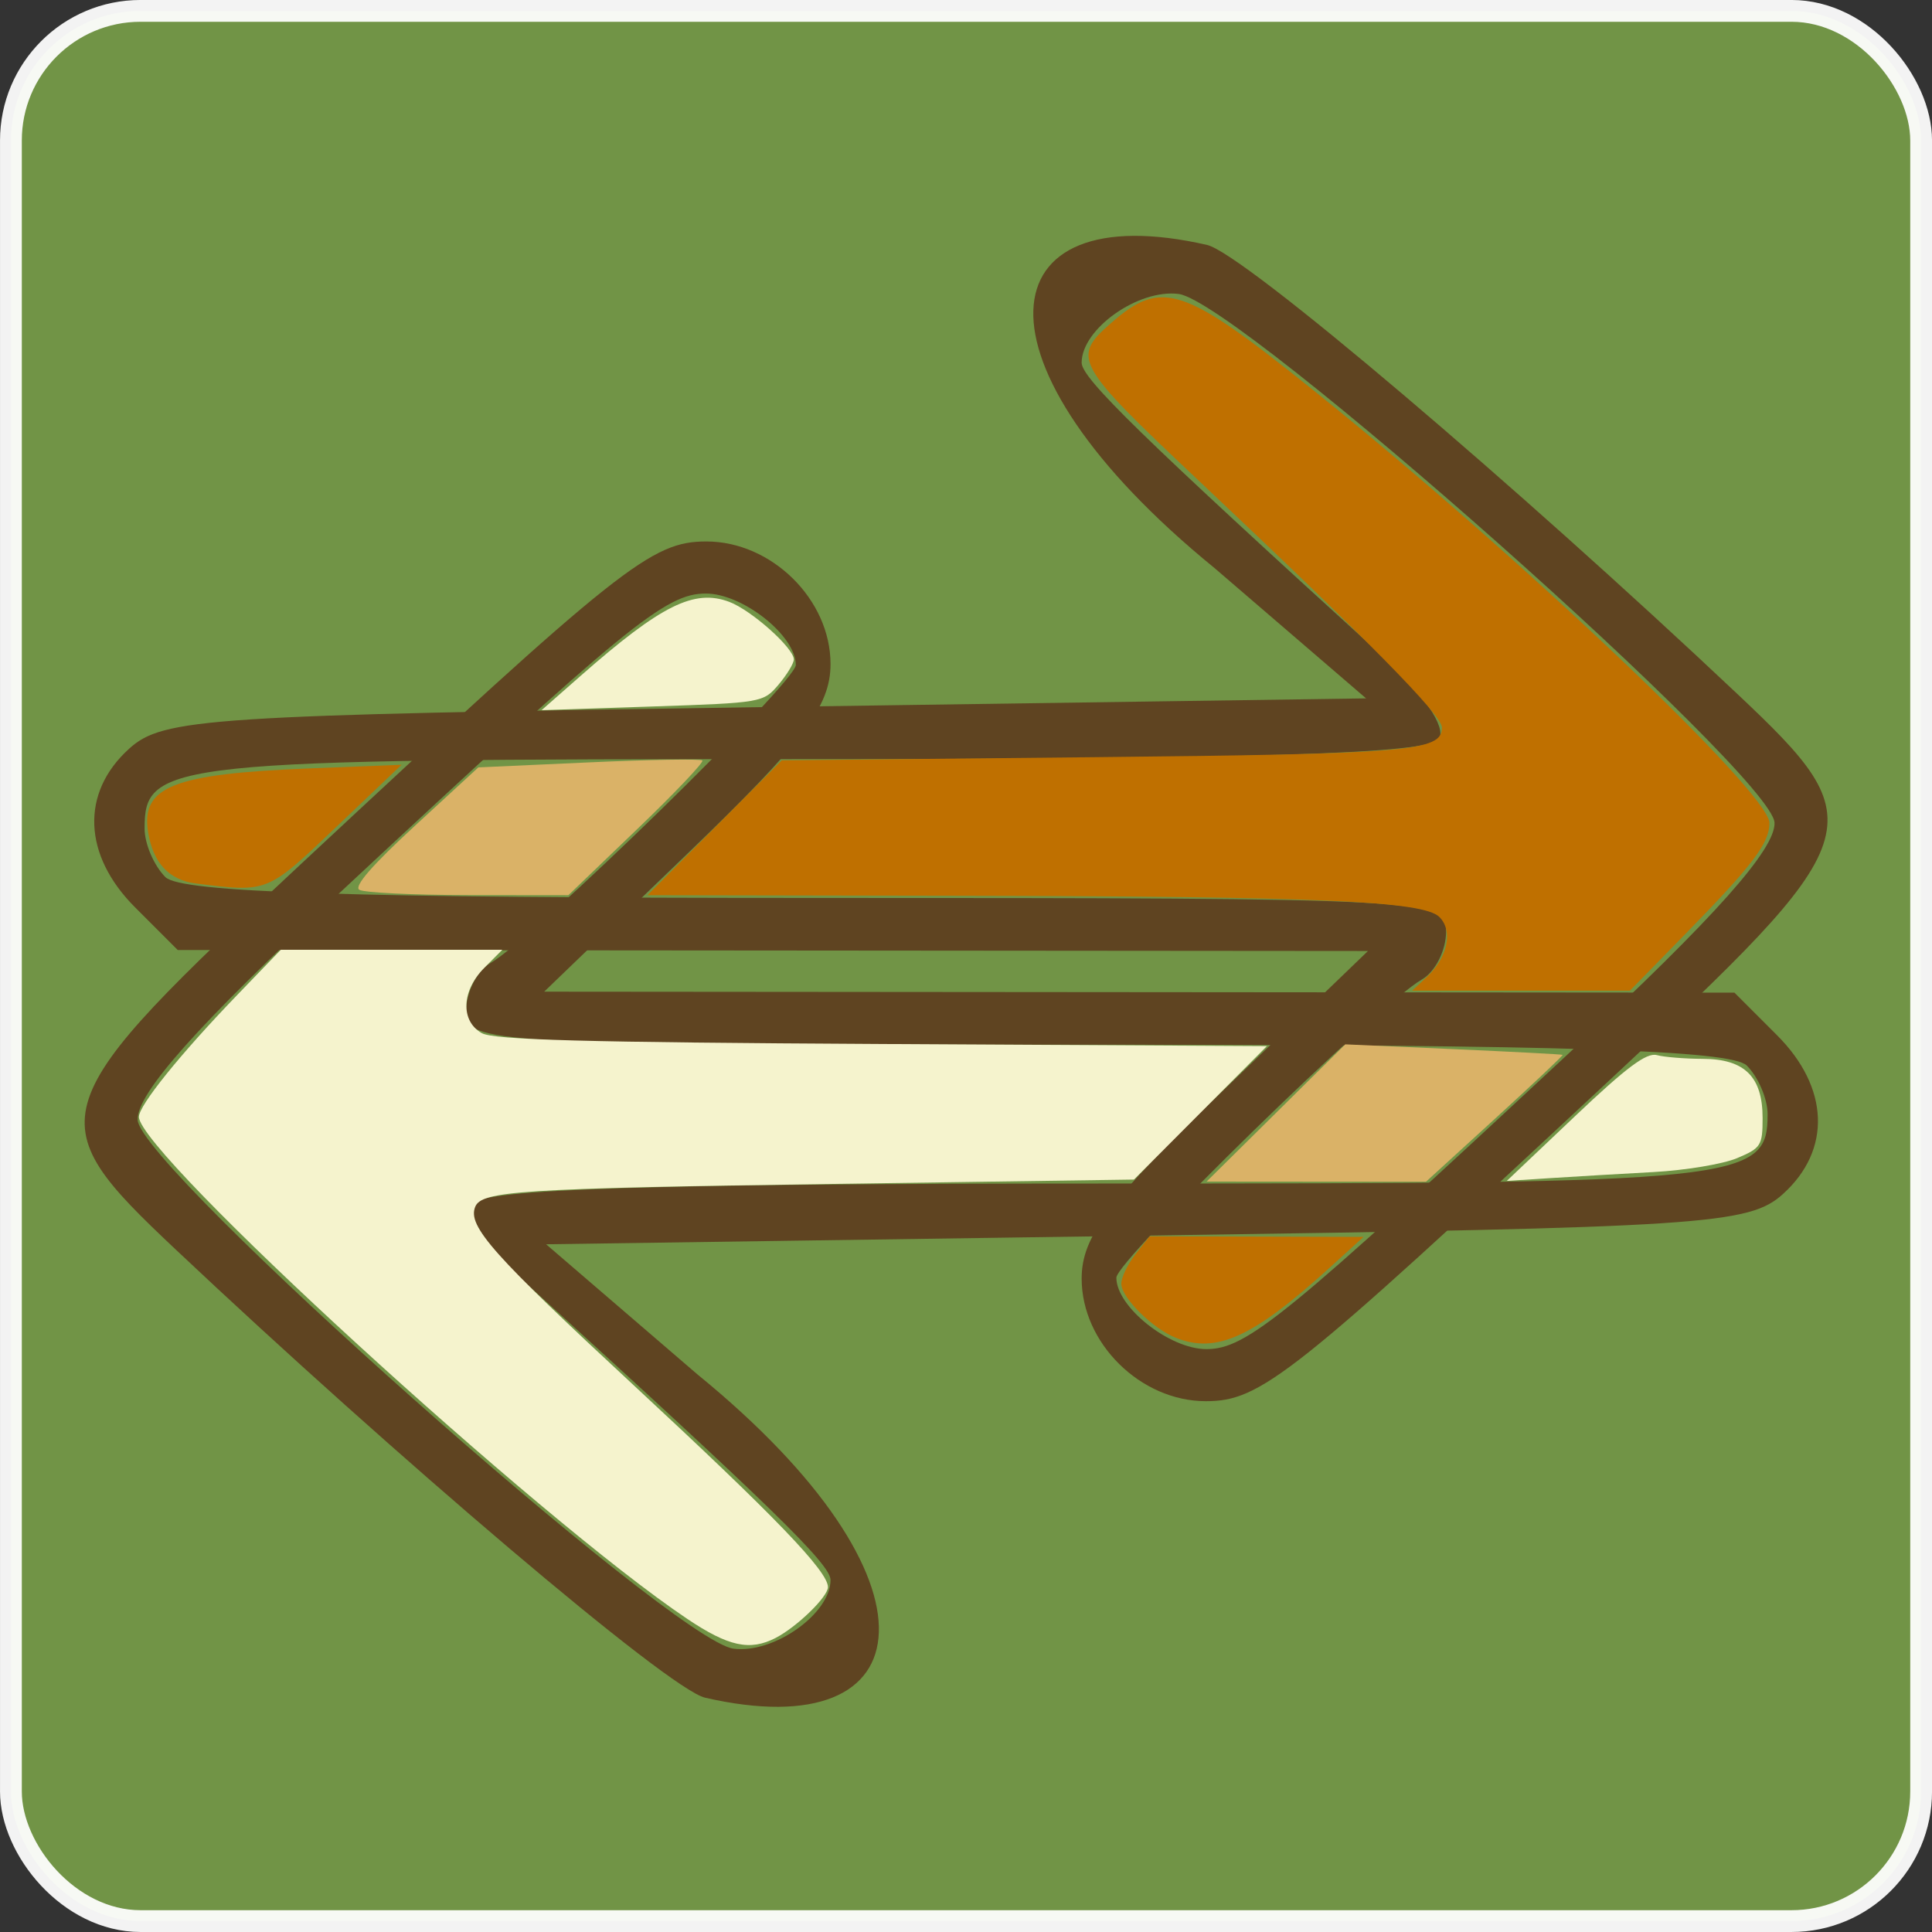 <?xml version="1.0" encoding="UTF-8" standalone="no"?>
<!-- Created with Inkscape (http://www.inkscape.org/) -->

<svg
   xmlns:dc="http://purl.org/dc/elements/1.1/"
   xmlns:cc="http://creativecommons.org/ns#"
   xmlns:rdf="http://www.w3.org/1999/02/22-rdf-syntax-ns#"
   xmlns:svg="http://www.w3.org/2000/svg"
   xmlns="http://www.w3.org/2000/svg"
   xmlns:sodipodi="http://sodipodi.sourceforge.net/DTD/sodipodi-0.dtd"
   xmlns:inkscape="http://www.inkscape.org/namespaces/inkscape"
   width="404.562"
   height="404.562"
   id="svg2"
   version="1.1"
   inkscape:version="0.48.4 r9939"
   sodipodi:docname="stuff_ida_vuelta.png">
  <rect width="100%" height="100%" fill="#333333" stroke="none"/>
  <defs
     id="defs4" />
  <sodipodi:namedview
     id="base"
     pagecolor="#ffffff"
     bordercolor="#666666"
     borderopacity="1.0"
     inkscape:pageopacity="0.0"
     inkscape:pageshadow="2"
     inkscape:zoom="0.7"
     inkscape:cx="427.94731"
     inkscape:cy="182.53699"
     inkscape:document-units="px"
     inkscape:current-layer="layer1"
     showgrid="true"
     inkscape:window-width="1280"
     inkscape:window-height="747"
     inkscape:window-x="0"
     inkscape:window-y="31"
     inkscape:window-maximized="1"
     fit-margin-top="0"
     fit-margin-left="0"
     fit-margin-right="0"
     fit-margin-bottom="0">
    <inkscape:grid
       type="xygrid"
       id="grid3025"
       empspacing="5"
       visible="true"
       enabled="true"
       snapvisiblegridlinesonly="true"
       originx="-189.429px"
       originy="-444.858px" />
  </sodipodi:namedview>
  <g
     inkscape:label="Capa 1"
     inkscape:groupmode="layer"
     id="layer1"
     transform="translate(-189.429,-202.942)">
    <path
       style="fill:#a0a0a0;stroke:none"
       d=""
       id="path3840"
       inkscape:connector-curvature="0" />
    <g
       id="g3862"
       transform="translate(-528.571,-15.714)">
      <rect
         ry="27.143"
         rx="27.143"
         y="220.934"
         x="720.286"
         height="400"
         width="400"
         id="rect2989-7"
         style="opacity:0.94;fill:#759a48;fill-opacity:1;fill-rule:evenodd;stroke:#ffffff;stroke-width:4.564;stroke-miterlimit:4;stroke-opacity:1;stroke-dasharray:none" />
      <path
         sodipodi:nodetypes="csccsssssscccsccssssssscsssssss"
         inkscape:connector-curvature="0"
         id="path3002-7"
         d="m 745.019,375.453 c 7.119,-6.447 16.274,-7.047 133.342,-8.739 l 125.698,-1.817 -31.696,-27.253 c -52.862,-43.092 -47.89,-78.316 -1.589,-67.693 7.638,1.752 64.896,50.525 110.9,93.896 29.099,27.434 28.323,29.759 -27.253,81.578 -65.961,61.503 -72.431,66.64 -83.926,66.64 -13.67,0 -25.995,-12.171 -25.995,-25.669 0,-8.835 5.569,-16.215 29.979,-39.727 l 29.978,-28.876 -124.621,-0.103 -124.621,-0.103 -8.919,-8.919 c -10.939,-10.939 -11.441,-24.008 -1.275,-33.214 z m 7.618,26.872 c 3.231,3.231 38.518,4.361 136.266,4.361 128.363,0 131.905,0.19 131.905,7.087 0,3.898 -2.285,8.395 -5.078,9.993 -9.037,5.171 -63.963,58.789 -63.963,62.439 0,6.138 11.119,14.958 18.857,14.958 8.415,0 16.544,-6.644 76.529,-62.548 30.054,-28.009 42.619,-42.125 42.435,-47.67 -0.327,-9.868 -112.119,-109.088 -124.761,-110.73 -8.442,-1.096 -20.329,7.316 -20.329,14.388 0,3.271 12.326,15.289 63.118,61.542 8.434,7.68 13.261,14.783 11.729,17.26 -1.893,3.063 -37.966,4.21 -132.476,4.21 -133.884,0 -138.595,0.494 -138.595,14.535 0,3.198 1.962,7.776 4.361,10.175 z"
         style="fill:#5f4421;fill-opacity:1" />
      <path
         sodipodi:nodetypes="csccsssssscccsccssssssscsssssss"
         inkscape:connector-curvature="0"
         id="path3002-7-6"
         d="m 1091.394,468.652 c -7.119,6.447 -16.274,7.047 -133.342,8.739 l -125.698,1.817 31.696,27.253 c 52.862,43.092 47.89,78.316 1.589,67.693 -7.638,-1.752 -64.896,-50.525 -110.9,-93.896 -29.099,-27.434 -28.323,-29.759 27.253,-81.578 65.961,-61.502 72.431,-66.64 83.926,-66.64 13.67,0 25.995,12.171 25.995,25.669 0,8.835 -5.569,16.215 -29.979,39.727 l -29.979,28.876 124.621,0.103 124.621,0.103 8.919,8.919 c 10.939,10.939 11.441,24.008 1.275,33.214 z m -7.618,-26.872 c -3.231,-3.231 -38.518,-4.361 -136.266,-4.361 -128.363,0 -131.905,-0.19 -131.905,-7.087 0,-3.898 2.285,-8.395 5.078,-9.993 9.037,-5.171 63.963,-58.789 63.963,-62.439 0,-6.138 -11.119,-14.958 -18.857,-14.958 -8.415,0 -16.544,6.644 -76.529,62.548 -30.054,28.009 -42.619,42.125 -42.435,47.67 0.327,9.868 112.119,109.088 124.761,110.73 8.442,1.096 20.328,-7.316 20.328,-14.388 0,-3.271 -12.326,-15.289 -63.118,-61.542 -8.434,-7.68 -13.261,-14.783 -11.729,-17.26 1.893,-3.063 37.965,-4.21 132.476,-4.21 133.884,0 138.595,-0.494 138.595,-14.535 0,-3.198 -1.962,-7.776 -4.361,-10.175 z"
         style="fill:#5f4421;fill-opacity:1" />
      <path
         inkscape:connector-curvature="0"
         id="path3836"
         d="m 1016.803,423.214 c 4.353,-4.056 5.516,-9.629 2.614,-12.531 -3.354,-3.354 -25.331,-4.318 -101.586,-4.456 l -64.259,-0.116 14.066,-14.119 14.066,-14.119 65.193,-0.661 c 66.51,-0.674 73.05,-1.231 73.05,-6.226 0,-2.574 -15.657,-18.46 -51.071,-51.817 -25.764,-24.268 -26.503,-25.589 -18.32,-32.774 10.737,-9.428 15.172,-7.943 42.963,14.379 42.796,34.374 95,83.948 95,90.214 0,4.228 -3.439,8.764 -17.694,23.336 l -11.529,11.786 -22.801,0 -22.801,0 3.109,-2.897 0,0 z"
         style="fill:#bf7000;fill-opacity:1;stroke:none" />
      <path
         inkscape:connector-curvature="0"
         id="path3838"
         d="m 759.025,403.659 c -5.598,-0.704 -8.963,-4.302 -10,-10.695 -1.556,-9.587 5.196,-12.265 33.779,-13.401 l 19.286,-0.766 -13.571,12.925 c -14.628,13.932 -14.391,13.836 -29.493,11.937 z"
         style="fill:#bf7000;fill-opacity:1;stroke:none" />
      <path
         inkscape:connector-curvature="0"
         id="path3842"
         d="m 964.233,498.795 c -4.902,-1.949 -11.429,-8.42 -11.429,-11.331 0,-1.318 1.332,-4.091 2.961,-6.161 l 2.961,-3.764 22.396,0.064 22.396,0.064 -7.143,6.491 c -15.997,14.538 -23.639,18.018 -32.143,14.637 z"
         style="fill:#bf7000;fill-opacity:1;stroke:none" />
      <path
         inkscape:connector-curvature="0"
         id="path3844"
         d="M 861.896,557.64 C 830.818,536.816 747.09,460.154 747.09,452.523 c 0,-2.404 8.609,-13.09 20.416,-25.341 l 9.293,-9.643 23.197,0 23.197,0 -3.766,3.766 c -4.788,4.788 -5.043,11.118 -0.552,13.684 2.487,1.421 21.443,1.936 83.815,2.28 l 80.601,0.444 -13.92,13.972 -13.92,13.972 -63.11,0.912 c -65.637,0.949 -73.554,1.461 -74.852,4.844 -1.553,4.047 3.684,9.932 33.171,37.282 29.74,27.584 40.714,38.986 40.714,42.303 0,2.03 -6.532,8.367 -10.978,10.651 -5.371,2.76 -9.847,1.79 -18.503,-4.01 l 0,0 z"
         style="fill:#f5f3cd;fill-opacity:1;stroke:none" />
      <path
         inkscape:connector-curvature="0"
         id="path3846"
         d="m 1047.804,452.392 c 10.824,-10.266 14.978,-13.365 17.143,-12.792 1.571,0.416 5.886,0.766 9.587,0.777 8.797,0.025 12.556,3.741 12.556,12.413 0,5.743 -0.346,6.285 -5.357,8.388 -2.946,1.237 -10.821,2.546 -17.5,2.909 -6.678,0.363 -16.321,0.929 -21.428,1.257 l -9.286,0.597 14.286,-13.549 0,0 z"
         style="fill:#f5f3cd;fill-opacity:1;stroke:none" />
      <path
         inkscape:connector-curvature="0"
         id="path3848"
         d="m 839.604,360.161 c 16.826,-14.79 23.767,-18.241 31.113,-15.471 4.648,1.753 13.52,9.672 13.509,12.058 -0.004,0.828 -1.45,3.208 -3.214,5.288 -3.167,3.735 -3.498,3.792 -26.407,4.558 l -23.2,0.775 8.2,-7.208 z"
         style="fill:#f5f3cd;fill-opacity:1;stroke:none" />
      <path
         inkscape:connector-curvature="0"
         id="path3850"
         d="m 793.231,404.975 c -1.142,-0.726 2.742,-5.196 11.61,-13.359 l 13.327,-12.268 23.128,-1.048 c 12.72,-0.576 23.421,-0.755 23.779,-0.397 0.358,0.358 -5.808,6.851 -13.703,14.429 l -14.354,13.777 -21.035,-0.022 c -11.569,-0.012 -21.808,-0.513 -22.752,-1.113 z"
         style="fill:#dab267;fill-opacity:1;stroke:none" />
      <path
         inkscape:connector-curvature="0"
         id="path3852"
         d="m 985.184,451.709 14.522,-14.366 22.621,1 c 12.441,0.55 22.741,1.09 22.889,1.2 0.147,0.11 -6.23,6.132 -14.172,13.384 l -14.44,13.184 -22.971,-0.018 -22.971,-0.018 14.522,-14.366 z"
         style="fill:#dab267;fill-opacity:1;stroke:none" />
    </g>
  </g>
</svg>
